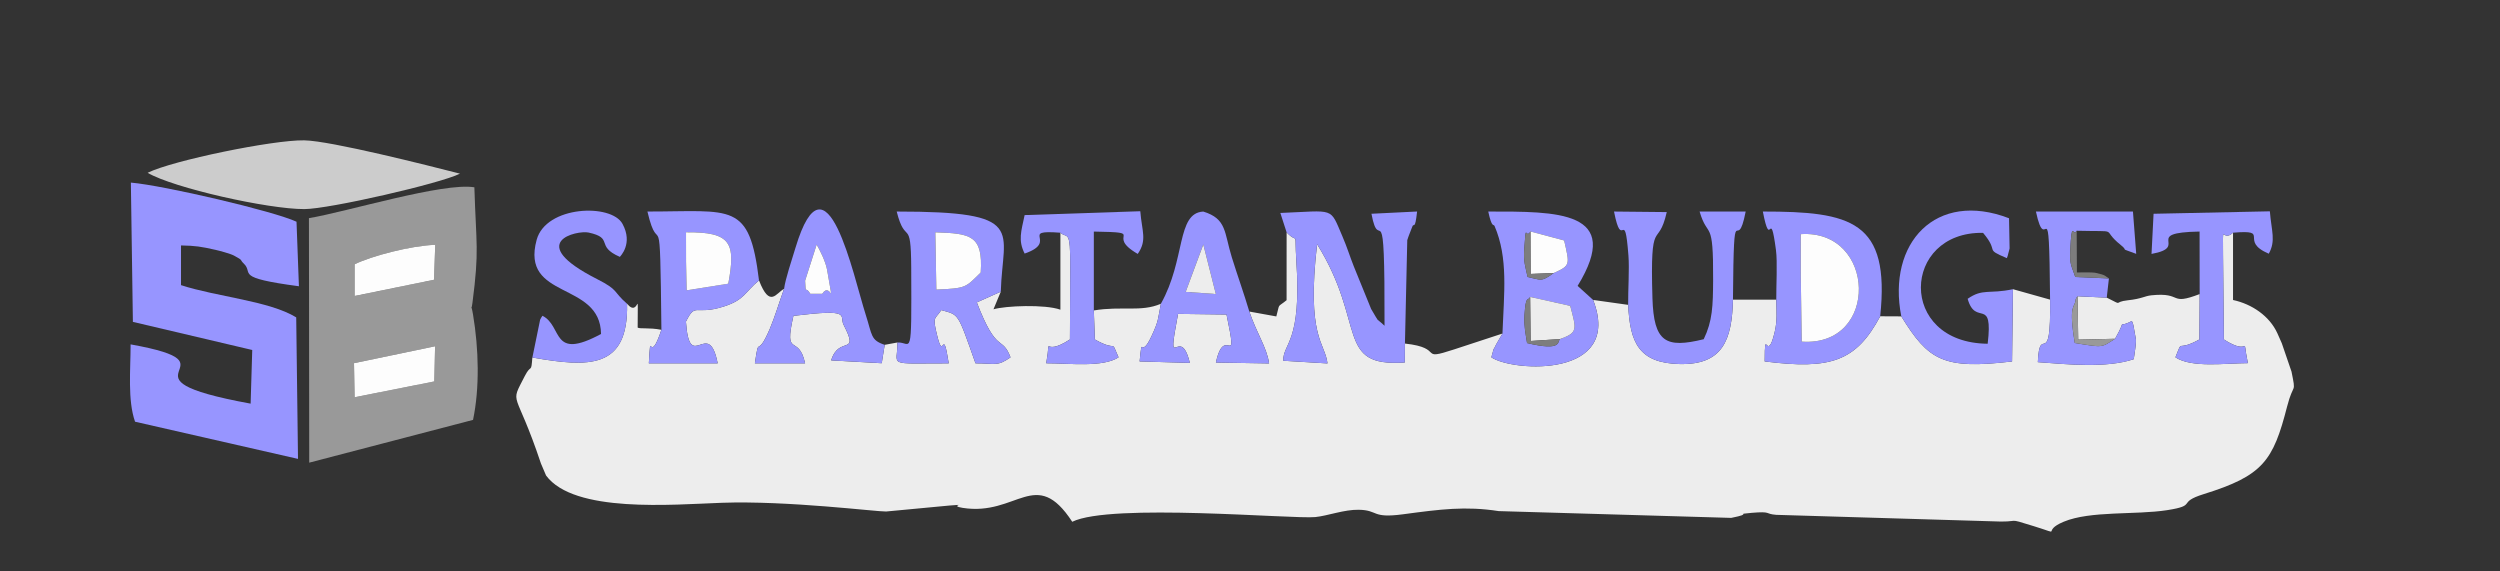 <?xml version="1.0" encoding="UTF-8"?>
<!DOCTYPE svg PUBLIC "-//W3C//DTD SVG 1.1//EN" "http://www.w3.org/Graphics/SVG/1.1/DTD/svg11.dtd">
<!-- Creator: CorelDRAW -->
<svg xmlns="http://www.w3.org/2000/svg" xml:space="preserve" width="3.5in" height="0.8in" version="1.1" style="shape-rendering:geometricPrecision; text-rendering:geometricPrecision; image-rendering:optimizeQuality; fill-rule:evenodd; clip-rule:evenodd"
viewBox="0 0 3500 800"
 xmlns:xlink="http://www.w3.org/1999/xlink"
 xmlns:xodm="http://www.corel.com/coreldraw/odm/2003">
 <rect x="0" y="0" width="3500" height="800" fill="#333333" stroke="none"/>
 <defs>
  <style type="text/css">
   <![CDATA[
    .fil5 {fill:#7D7D7D}
    .fil2 {fill:#9795FF}
    .fil1 {fill:#999999}
    .fil3 {fill:#CCCCCC}
    .fil0 {fill:#EDEDED}
    .fil4 {fill:#FDFDFD}
   ]]>
  </style>
 </defs>
 <g id="Layer_x0020_1">
  <g id="_604253208">
   <path class="fil0" d="M1401.12 408.34l-33.57 15.03c28.37,74.06 35,45.15 47.2,76.89 -19.16,13.34 -21.02,8.31 -49.06,8.41 -25.54,-72.12 -22.72,-67.3 -47.87,-74.57 -9.05,14.04 -12.86,7.44 -5.41,37.21 8.92,35.62 7.25,-17.47 15.84,37.37 -89.49,-0.04 -71.38,4.82 -71.85,-29.2l-17.82 3.28 -4.15 25.76 -70.83 -3.98c10.94,-35.65 40.34,-5.14 17.45,-49.79 -6.61,-12.89 13.36,-22.85 -70.26,-12.58 -13.83,61.1 7.08,23.83 16.35,66.45l-70.31 0.04c6.22,-42.67 2.04,-4.1 20.89,-48.24 7.04,-16.48 13.05,-37.03 19.97,-56.04 -11.04,5.65 -19.78,27.75 -35.1,-11.88 -20.26,16.85 -19.88,27.16 -49.4,36.63 -40.83,13.1 -38.88,-6.8 -52.89,21.11 5.12,74.68 31.6,-7.21 44.45,58.41l-96.4 0.04c3.21,-54.2 -0.26,7.11 17.59,-46.96 -17.25,-3.39 -30.46,-0.97 -33.22,-3.15 0,-64.2 3.04,-11.67 -14.8,-33.3 1.96,91.85 -53.83,89.1 -132.63,75.24 -1.74,23.32 -1.48,8.01 -10.63,26 -21.69,42.64 -13.22,14.78 22.64,122.33l7.17 16.83c39.15,53.09 176.89,40.69 246.09,38.22 92,-3.27 218.16,12.68 229.99,12.21l88.47 -8.35c28.94,-2.22 -1.85,-0.02 18.59,3.24 76.43,12.16 102.27,-58.9 153.54,19.49 53.58,-26.55 308.91,-3.47 340.3,-6.59 17.15,-1.7 40.29,-10.61 60.84,-10.23 28.02,0.52 17.33,12.31 61.81,6.35 52.88,-7.09 87.56,-11.65 134.11,-4.47l325.52 9.49c32.76,-6.56 2.76,-4.82 28.44,-7.04 28.64,-2.47 17.91,1.52 34.69,2.78l300.12 8.98c47.06,2.37 17.59,-6.34 60.9,7.06 42.56,13.17 8.17,7.43 41.34,-6.4 37.37,-15.58 100.65,-9.31 144.74,-16.19 43.57,-6.8 12.52,-10.42 51.39,-22.52 82.68,-25.74 97.04,-46.23 116.61,-122.58 9.01,-35.16 12.8,-15.9 6.16,-48.9l-13.57 -39.62c-0.93,-2.1 -4.35,-9.92 -6.26,-14.12 -11,-24.09 -35.59,-40.8 -62.03,-46.48l0 -94.24c-16.31,15.2 -13.94,-20.06 -13.94,32.79l1.12 116.68c40.41,26.09 24.33,-12.15 33.6,33.16 -31.6,0.07 -78.5,6.94 -101.44,-8.16 11.18,-27.77 0.18,-6.45 33.55,-24.99l0.43 -63.57c-43.81,16.78 -22.77,-2.81 -67.49,1.73 -9.67,0.98 -13.47,4.92 -33.11,6.98 -21.99,2.31 -4.54,8.62 -29.51,-3.68l-40.92 -1.94 0.99 60.7 51.57 -1.19c19.11,-33.54 -0.77,-12.29 23.54,-24.89 0.97,1.92 1.84,4.67 2.16,6.09l3.52 19.72c0.35,7.36 -2.07,19.98 -3.04,27.67 -38.57,12.8 -92.61,7.22 -134.33,4.13 2.52,-56.68 18.48,15.5 17.2,-87.51l-52.04 -14.63 -1.19 101.16c-96.65,11.55 -117.13,-1.66 -155.1,-63.08l-29.52 -0.15c-33.83,63.2 -69.29,75 -161.73,63.2 0.17,-52.92 2.94,5.32 13.91,-40.83 3.95,-16.63 2.54,-28.63 2.32,-45.66l-60.63 0c-1.36,56.46 -14.32,91.56 -74.8,90.15 -57.23,-1.34 -69.48,-30.47 -71.94,-82.85l-49.01 -6.89c42.21,109.63 -111.86,100.94 -142.54,80.34 5.43,-19.46 1.15,-5.6 6.85,-18.27l8.74 -15.02 -67.73 22.23c-51.39,16.85 -11.98,-2.04 -68.8,-8.2l-0.23 26.49c-98.09,6.69 -53.26,-54.34 -122.77,-165.61 -15.17,130.65 11.2,137.69 14.57,166.92l-62.02 -3.77c-0.17,-25 25.91,-24.96 18.45,-138.62 -3.17,-48.39 3.74,-22.65 -13.68,-41.14l-0.04 95.02c-13.86,11.22 -8.97,2.93 -14.37,22.72l-37.78 -6.83c10.16,30.17 24.61,50.56 27.67,72.62l-74.48 -1.26c12.25,-56.57 32.17,15.7 14.86,-67.22l-67.84 -0.89c-17.2,91.28 2.88,11.17 16.45,68.61l-70.28 -2.04c4.2,-41.57 0.35,-0.2 16.87,-35.81 10,-21.57 8.5,-22.63 12.88,-44.9 -27.74,11.92 -55.06,2.86 -93.83,9.33l1.44 40.63c33.49,19.01 21.2,-2.56 33.16,25 -22.06,14.43 -69.16,8.33 -101.25,8.33 7.9,-45.72 -8.16,-6.41 33.15,-33.33l0.51 -100.01c0.22,-56.59 -4.13,-40.43 -13.83,-49.46l0 107.8c-21.48,-7.74 -77.09,-5.5 -93.7,-0.55l10.27 -24.7z"/>
   <path class="fil1" d="M609.11 484.77l-1.13 49.24 -111.5 22.1 -0.86 -47.67 113.49 -23.67zm-112.63 -114.78c23.47,-11.54 78.56,-26.07 112.83,-27.22l-1.74 48.91 -111.1 22.69 0 -44.37zm165.77 217.85c9.41,-44.9 8.06,-99.11 -0.02,-147.55 -3.47,-20.76 -2.94,0.2 -0.8,-16.3 9.74,-74.88 5.16,-80.39 2.69,-161.76 -43.24,-7.19 -178.35,34.23 -231.61,43.2l0.4 342.3 229.35 -59.89z"/>
   <path class="fil2" d="M253.4 343.61c20.12,0.36 28.28,1.63 48.04,6.12 5.56,1.26 21.05,5.35 26.1,8.07 14.11,7.61 7.15,4.87 13.88,11.34 14.28,13.73 -14.81,19.41 77.06,31.61l-3.36 -90.35c-32.52,-15.09 -186.27,-50.89 -231.9,-54.77l2.82 195 167.09 39.35 -2.26 75.12c-205.73,-37.74 -6.72,-54.04 -168.04,-82.97 0,36.23 -4.35,77.83 6.23,108.26l228.14 52.06 -2.5 -198.13c-37.52,-23.09 -111.11,-28.76 -161.3,-45.12l0 -55.59z"/>
   <path class="fil3" d="M206.69 241.92c36.19,21.26 168.78,50.99 219.49,50.81 34.83,-0.12 191.39,-36.09 217.77,-49.63 -43.64,-11.15 -180.81,-46.02 -218.13,-46.63 -43.67,-0.72 -184.58,28.28 -219.13,45.45z"/>
   <path class="fil2" d="M1801.24 325.28c17.42,18.49 10.51,-7.26 13.68,41.14 7.46,113.66 -18.63,113.62 -18.45,138.62l62.02 3.77c-3.37,-29.23 -29.74,-36.27 -14.57,-166.92 69.51,111.26 24.68,172.3 122.77,165.61l0.23 -26.49 3.26 -144.78c0.61,-2.31 1.51,-4.26 2.2,-6.47l4.91 -12.61c2.09,-5.84 3.67,6.37 6.64,-21.04l-63.89 3.15c11.42,61.22 18.77,-43.3 18.31,156.8 -14.47,-13.7 -5.1,-0.87 -18.76,-23.5l-24.3 -59.73c-5.69,-14.37 -9.39,-26.86 -15.98,-42.12 -17.94,-41.46 -9.67,-35.61 -86.83,-32.57l8.76 27.13z"/>
   <path class="fil2" d="M2184.16 474.6c-4.33,3.14 3.83,17.71 -46.29,5.69 -2.03,-13.03 -4.56,-24.65 -3.66,-38.48 1.93,-29.67 4.43,-19.36 8.01,-26.09l56.06 12.49c8.74,32.94 11.09,37.48 -14.13,46.4zm-9 -92.39c-18.08,13.14 -17.27,9.51 -36.5,5.6 -3.13,-14.14 -5.85,-21.71 -4.81,-37.65 2.79,-42.87 1.62,-13.81 8.78,-26.08l47.19 12.59c7.55,33.71 9.39,34.93 -14.65,45.54zm-71.72 84.76l-8.74 15.02c-5.69,12.67 -1.42,-1.19 -6.85,18.27 30.69,20.61 184.75,29.29 142.54,-80.34l-21.72 -19.67c64.74,-105.71 -29.2,-104.1 -125.11,-104.1 5.22,24.1 7.37,16.87 8.82,20.24 19.28,44.79 13.29,93.4 11.06,150.58z"/>
   <path class="fil2" d="M2521 327.81c105.55,-7.12 111,158.02 1.41,150.48l-1.35 -94.7 -0.07 -55.78zm-34.22 91.71c0.22,17.03 1.63,29.03 -2.32,45.66 -10.97,46.15 -13.75,-12.09 -13.91,40.83 92.44,11.8 127.9,0 161.73,-63.2 14.15,-133.75 -40.64,-146.66 -164.29,-146.66 11.15,57.7 9.79,-10.2 18.35,53.84 2.26,16.94 0.26,50.68 0.45,69.52z"/>
   <path class="fil2" d="M1309.45 325.22c48.98,1.67 67.05,3.76 63.56,56.27 -21.6,21.14 -19.69,22.07 -62.1,23.96l-1.46 -80.24zm-53.05 154.26c0.47,34.02 -17.64,29.15 71.85,29.2 -8.59,-54.84 -6.92,-1.75 -15.84,-37.37 -7.46,-29.77 -3.64,-23.17 5.41,-37.21 25.15,7.26 22.33,2.44 47.87,74.57 28.04,-0.09 29.9,4.94 49.06,-8.41 -12.21,-31.74 -18.83,-2.84 -47.2,-76.89l33.57 -15.03c2.44,-87.19 37.98,-112.19 -145.73,-112.19 12.32,48.99 20,6.19 20.33,78.56 0.63,134.06 0.19,103.36 -19.32,104.77z"/>
   <path class="fil2" d="M960.44 325.19c63.34,-0.65 69.74,14.95 59.17,71.98l-58.3 9.27 -0.8 -39.52 -0.06 -41.74zm-34.48 136.56c-17.85,54.07 -14.38,-7.24 -17.59,46.96l96.4 -0.04c-12.85,-65.62 -39.33,16.27 -44.45,-58.41 14,-27.91 12.05,-8.01 52.89,-21.11 29.52,-9.47 29.14,-19.78 49.4,-36.63 -13.54,-110.49 -36.71,-96.37 -156.22,-96.37 16.98,71.93 17.53,-29.36 19.59,165.59z"/>
   <path class="fil2" d="M2661.8 442.97c37.97,61.42 58.46,74.63 155.1,63.08l1.19 -101.16c-33.6,7.15 -42.16,-1.4 -63.4,13.45 11.28,39.83 36.05,-4.65 28.06,62.9 -126.89,-1.21 -120.29,-157.15 -6.47,-155.26 23.76,28.21 0.39,21.45 33.34,35.46 0.98,-2.15 1.69,-5.11 2.04,-6.78 0.35,-1.67 1.43,-4.76 1.77,-6.83l-0.78 -42.26c-102.25,-39.36 -171.03,34.44 -150.84,137.41z"/>
   <path class="fil2" d="M2279.41 426.82c2.46,52.39 14.71,81.52 71.94,82.85 60.48,1.41 73.44,-33.69 74.8,-90.15 1.24,-157.74 4.87,-57.04 17.8,-123.36l-64.52 0c11.76,39.81 19.46,7.11 18.94,95.88 -0.21,36.41 -0.82,57.29 -13.18,82.87 -53.52,13.19 -69.92,3.96 -71.76,-57.44 -3.55,-118.72 7.79,-66.6 20.03,-120.55l-73.83 -0.76c11.4,58.3 14.67,-9.98 20.19,61.76 1.44,18.74 -0.62,48.56 -0.42,68.91z"/>
   <path class="fil2" d="M1684.63 342.27l17.54 69.43 -42.25 -3.07 24.7 -66.36zm-59.44 83.04c-4.39,22.27 -2.88,23.33 -12.88,44.9 -16.52,35.61 -12.67,-5.76 -16.87,35.81l70.28 2.04c-13.57,-57.43 -33.65,22.68 -16.45,-68.61l67.84 0.89c17.31,82.92 -2.61,10.64 -14.86,67.22l74.48 1.26c-3.06,-22.07 -17.51,-42.46 -27.67,-72.62 -7.48,-25.17 -16.43,-49.96 -24.47,-75.81 -10.88,-34.98 -6.87,-54.06 -40.06,-64.22 -37.7,2.3 -24.34,66.96 -59.33,129.15z"/>
   <path class="fil2" d="M1127.16 392.92l16.14 -50.47c4.31,7.27 12.75,23.9 14.69,35.67 10.02,60.73 5.52,14.33 -6.85,33.15l-16.67 0.01c-7.32,-12.35 -6.14,3.08 -7.31,-18.37zm-29.46 11.48c-6.92,19 -12.93,39.56 -19.97,56.04 -18.85,44.13 -14.67,5.57 -20.89,48.24l70.31 -0.04c-9.27,-42.62 -30.18,-5.35 -16.35,-66.45 83.62,-10.27 63.65,-0.31 70.26,12.58 22.89,44.65 -6.51,14.14 -17.45,49.79l70.83 3.98 4.15 -25.76c-19.97,-6.65 -17.22,-13.14 -26.77,-42.81 -17.03,-52.9 -54.83,-236.26 -98.07,-93.35 -5.26,17.38 -14.23,43.85 -16.04,57.8z"/>
   <path class="fil2" d="M2870.13 419.52c1.28,103 -14.68,30.83 -17.2,87.51 41.72,3.09 95.76,8.67 134.33,-4.13 0.98,-7.68 3.39,-20.3 3.04,-27.67l-3.52 -19.72c-0.32,-1.42 -1.19,-4.17 -2.16,-6.09 -24.31,12.61 -4.43,-8.65 -23.54,24.89 -19.79,12.56 -15.92,12.49 -56.39,5.87 -9.25,-54.83 0.19,-49.55 0.98,-59.48 0.26,-3.31 1.9,-3.93 2.85,-5.9l40.92 1.94 3.04 -26.94 -47.09 -1.99c-5.63,-17 -8,-16.73 -7.01,-37.77 2.06,-43.82 3.77,-17.72 8.96,-26.99 64.28,1.64 31.63,-4.08 61.81,20.03 12.28,9.81 -4.51,2.7 21.55,12.32l-4.57 -59.25 -135.84 0c14.66,68.39 18.26,-44.58 19.83,123.36z"/>
   <path class="fil2" d="M745.32 500.55c78.8,13.85 134.59,16.6 132.63,-75.24 -20.49,-17.71 -10.78,-18.7 -42.11,-34.62 -102.24,-51.92 -27.78,-68.59 -11.86,-65.13 36.35,7.91 8.6,18.72 43.81,34.06 0.31,-0.59 18.94,-18.26 3.72,-46.23 -15.75,-28.94 -107.19,-25.59 -120.21,22.42 -22.93,84.49 89.2,57.19 90.15,131.75 -70.51,38.02 -53.02,-10.88 -82,-25.49 -1.31,1.7 -2.69,4.17 -3.27,5.54l-10.85 52.95z"/>
   <path class="fil2" d="M3079.56 411.7l-0.43 63.57c-33.37,18.54 -22.37,-2.78 -33.55,24.99 22.95,15.11 69.84,8.23 101.44,8.16 -9.26,-45.31 6.81,-7.07 -33.6,-33.16l-1.12 -116.68c0,-52.85 -2.36,-17.59 13.94,-32.79 54.43,-4.63 7.01,10.99 50.05,29.43 10.13,-18.19 3.75,-31.6 1.51,-59.37l-162.8 3.44 -2.87 56.22c54.83,-9.99 -14.47,-29.79 67.28,-31.34l0.13 87.53z"/>
   <path class="fil2" d="M1484.54 325.8c9.7,9.04 14.04,-7.13 13.83,49.46l-0.51 100.01c-41.3,26.92 -25.25,-12.39 -33.15,33.33 32.09,0 79.19,6.1 101.25,-8.33 -11.96,-27.56 0.33,-5.99 -33.16,-25l-1.44 -40.63 -0 -110.46c77.09,1.33 13.77,3.72 61.48,31.3 13.44,-19.5 5.82,-31.37 3.57,-59.77l-161.92 5.4c-4.94,23.22 -9.3,35.5 0,53.88 48.61,-16.78 -9.2,-33.73 50.05,-29.19z"/>
   <path class="fil4" d="M2521.07 383.59l1.35 94.7c109.59,7.54 104.14,-157.6 -1.41,-150.48l0.07 55.78z"/>
   <path class="fil4" d="M496.48 369.99l0 44.37 111.1 -22.69 1.74 -48.91c-34.27,1.15 -89.37,15.68 -112.83,27.22z"/>
   <polygon class="fil4" points="495.62,508.44 496.48,556.12 607.98,534.02 609.11,484.77 "/>
   <path class="fil4" d="M960.5 366.93l0.8 39.52 58.3 -9.27c10.57,-57.04 4.17,-72.63 -59.17,-71.98l0.06 41.74z"/>
   <path class="fil4" d="M1310.91 405.46c42.41,-1.9 40.5,-2.82 62.1,-23.96 3.49,-52.51 -14.58,-54.6 -63.56,-56.27l1.46 80.24z"/>
   <path class="fil0" d="M2184.16 474.6c25.22,-8.92 22.86,-13.46 14.13,-46.4l-56.06 -12.49 0.69 61.7 41.24 -2.81z"/>
   <path class="fil4" d="M2175.17 382.21c24.04,-10.62 22.2,-11.83 14.65,-45.54l-47.19 -12.59 0.27 59.44 32.27 -1.31z"/>
   <path class="fil4" d="M1134.47 411.29l16.67 -0.01c12.37,-18.82 16.86,27.57 6.85,-33.15 -1.94,-11.77 -10.38,-28.41 -14.69,-35.67l-16.14 50.47c1.17,21.45 -0.01,6.02 7.31,18.37z"/>
   <polygon class="fil0" points="1659.93,408.63 1702.18,411.7 1684.63,342.27 "/>
   <path class="fil1" d="M2961.09 474.32l-51.57 1.19 -0.99 -60.7c-0.95,1.96 -2.59,2.58 -2.85,5.9 -0.79,9.93 -10.23,4.65 -0.98,59.48 40.47,6.63 36.6,6.69 56.39,-5.87z"/>
   <path class="fil5" d="M2952.49 389.8c-5.61,-3.37 -3.7,-4.58 -18.26,-7.76 -5.21,-1.14 -20.93,-0.59 -26.55,-0.58l-0.32 -58.4c-5.2,9.27 -6.91,-16.83 -8.96,26.99 -0.99,21.04 1.38,20.77 7.01,37.77l47.09 1.99z"/>
   <path class="fil5" d="M2184.16 474.6l-41.24 2.81 -0.69 -61.7c-3.58,6.72 -6.07,-3.59 -8.01,26.09 -0.9,13.84 1.63,25.46 3.66,38.48 50.12,12.02 41.96,-2.54 46.29,-5.69z"/>
   <path class="fil5" d="M2175.17 382.21l-32.27 1.31 -0.27 -59.44c-7.16,12.27 -5.98,-16.79 -8.78,26.08 -1.04,15.94 1.69,23.51 4.81,37.65 19.22,3.91 18.41,7.54 36.5,-5.6z"/>
  </g>
 </g>
</svg>
